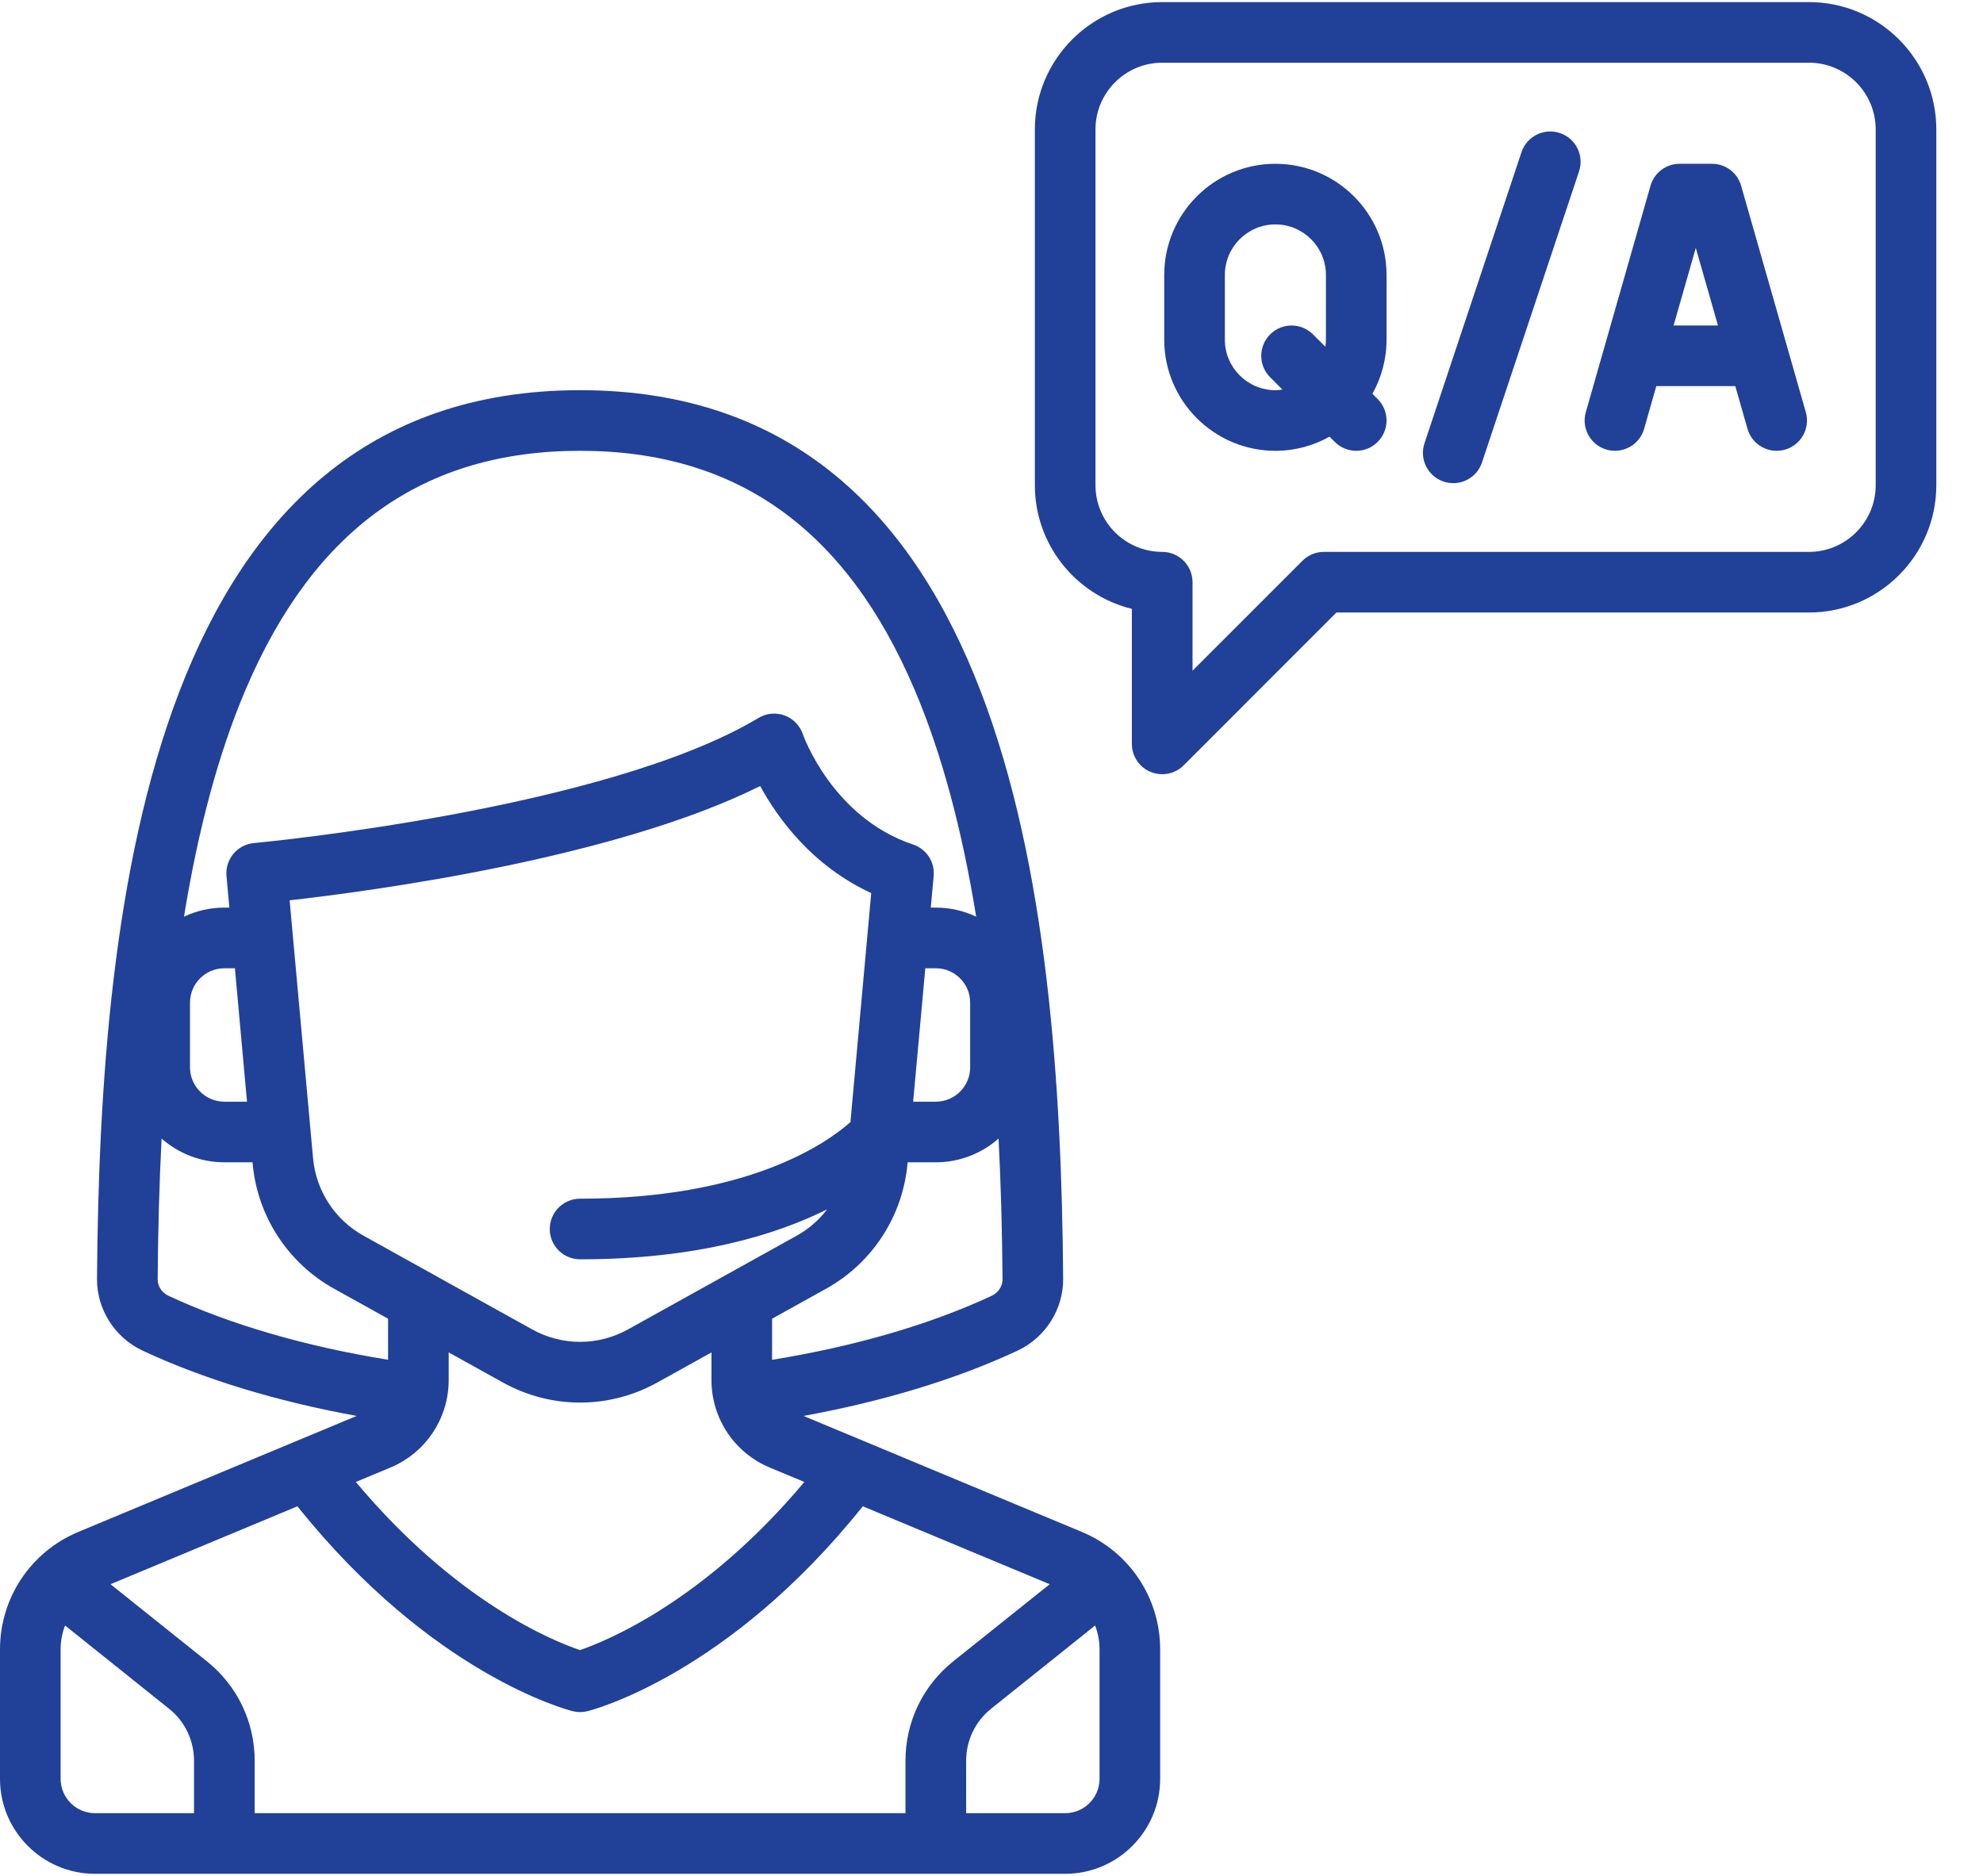 <?xml version="1.0" encoding="UTF-8"?>
<svg width="37px" height="35px" viewBox="0 0 37 35" version="1.1" xmlns="http://www.w3.org/2000/svg" xmlns:xlink="http://www.w3.org/1999/xlink">
    <!-- Generator: Sketch 51.3 (57544) - http://www.bohemiancoding.com/sketch -->
    <title>FAQ's</title>
    <desc>Created with Sketch.</desc>
    <defs></defs>
    <g id="Page-1" stroke="none" stroke-width="1" fill="none" fill-rule="evenodd">
        <g id="Mobile" transform="translate(-5, -6)" fill="#214098" fill-rule="nonzero">
            <g id="FAQ's" transform="translate(5, 6)">
                <path d="M20.185,28.582 L14.992,26.418 C16.478,26.148 17.85,25.731 18.984,25.201 C19.506,24.957 19.841,24.43 19.837,23.858 C19.784,16.741 18.793,7.28 10.824,7.28 C2.854,7.28 1.863,16.741 1.81,23.858 C1.806,24.43 2.141,24.957 2.663,25.201 C3.798,25.731 5.169,26.148 6.655,26.418 L1.462,28.582 C0.574,28.952 0,29.813 0,30.775 L0,33.189 C0,34.166 0.795,34.961 1.773,34.961 L19.875,34.961 C20.852,34.961 21.647,34.166 21.647,33.189 L21.647,30.775 C21.647,29.813 21.073,28.952 20.185,28.582 Z M18.706,23.867 C18.707,23.997 18.628,24.118 18.505,24.176 C17.362,24.71 15.946,25.122 14.406,25.371 L14.406,24.604 L15.413,24.045 C16.276,23.566 16.844,22.693 16.933,21.71 L16.935,21.686 L17.461,21.686 C17.91,21.686 18.319,21.518 18.632,21.243 C18.674,22.072 18.699,22.947 18.706,23.867 Z M10.824,23.496 C12.989,23.496 14.472,23.043 15.433,22.564 C15.281,22.763 15.089,22.931 14.864,23.056 L11.721,24.802 C11.159,25.114 10.488,25.114 9.926,24.802 L6.784,23.056 C6.249,22.759 5.896,22.218 5.841,21.608 L5.404,16.798 C6.984,16.619 11.475,16.015 14.184,14.666 C14.509,15.262 15.151,16.154 16.256,16.663 L15.868,20.936 C15.406,21.345 13.941,22.365 10.824,22.365 C10.511,22.365 10.258,22.618 10.258,22.931 C10.258,23.243 10.511,23.496 10.824,23.496 Z M17.038,20.555 L17.265,18.066 L17.461,18.066 C17.815,18.066 18.102,18.353 18.102,18.707 L18.102,19.914 C18.102,20.267 17.815,20.555 17.461,20.555 L17.038,20.555 L17.038,20.555 Z M4.582,12.868 C5.859,9.869 7.901,8.411 10.824,8.411 C13.746,8.411 15.788,9.869 17.065,12.868 C17.562,14.036 17.944,15.441 18.214,17.103 C17.986,16.995 17.73,16.934 17.461,16.934 L17.367,16.934 L17.421,16.344 C17.445,16.083 17.286,15.84 17.037,15.757 C15.528,15.254 14.985,13.714 14.981,13.701 C14.926,13.538 14.801,13.409 14.64,13.349 C14.479,13.29 14.3,13.306 14.153,13.395 C11.282,15.117 4.803,15.724 4.738,15.73 C4.427,15.758 4.198,16.033 4.226,16.344 L4.28,16.934 L4.186,16.934 C3.917,16.934 3.662,16.995 3.433,17.103 C3.703,15.441 4.085,14.036 4.582,12.868 Z M4.609,20.555 L4.186,20.555 C3.833,20.555 3.545,20.267 3.545,19.914 L3.545,18.707 C3.545,18.353 3.833,18.066 4.186,18.066 L4.383,18.066 L4.609,20.555 Z M3.142,24.176 C3.019,24.119 2.941,23.997 2.942,23.867 C2.948,22.947 2.973,22.072 3.015,21.243 C3.328,21.518 3.738,21.686 4.186,21.686 L4.712,21.686 L4.714,21.71 C4.803,22.693 5.372,23.566 6.234,24.045 L7.241,24.604 L7.241,25.37 C5.701,25.122 4.286,24.71 3.142,24.176 Z M7.281,27.383 C7.944,27.107 8.372,26.464 8.372,25.747 L8.372,25.233 L9.377,25.791 C9.83,26.043 10.327,26.169 10.824,26.169 C11.321,26.169 11.818,26.043 12.271,25.791 L13.275,25.233 L13.275,25.747 C13.275,26.465 13.703,27.107 14.366,27.383 L15.008,27.65 C13.145,29.872 11.324,30.615 10.822,30.787 C10.317,30.617 8.513,29.887 6.639,27.65 L7.281,27.383 Z M3.62,33.83 L1.773,33.83 C1.419,33.83 1.131,33.542 1.131,33.189 L1.131,30.775 C1.131,30.619 1.16,30.468 1.214,30.328 L3.153,31.88 C3.45,32.117 3.62,32.472 3.62,32.852 L3.62,33.83 Z M16.895,32.852 L16.895,33.83 L4.752,33.83 L4.752,32.852 C4.752,32.126 4.427,31.45 3.86,30.996 L2.062,29.558 L5.55,28.104 C5.551,28.106 5.553,28.109 5.555,28.111 C8.059,31.241 10.58,31.901 10.687,31.927 C10.732,31.938 10.778,31.944 10.824,31.944 C10.87,31.944 10.916,31.938 10.961,31.927 C11.067,31.901 13.589,31.241 16.093,28.111 C16.094,28.109 16.096,28.106 16.098,28.104 L19.586,29.558 L17.787,30.996 C17.22,31.45 16.895,32.126 16.895,32.852 Z M20.516,33.189 C20.516,33.542 20.228,33.83 19.875,33.83 L18.027,33.83 L18.027,32.852 C18.027,32.472 18.197,32.118 18.494,31.88 L20.433,30.328 C20.487,30.468 20.516,30.619 20.516,30.775 L20.516,33.189 Z" id="Shape"></path>
                <path d="M33.753,0.039 L21.685,0.039 C20.375,0.039 19.309,1.105 19.309,2.415 L19.309,9.052 C19.309,10.168 20.081,11.106 21.119,11.36 L21.119,13.88 C21.119,14.108 21.257,14.315 21.468,14.402 C21.538,14.431 21.612,14.445 21.685,14.445 C21.832,14.445 21.977,14.388 22.085,14.28 L24.936,11.428 L33.753,11.428 C35.063,11.428 36.129,10.362 36.129,9.052 L36.129,2.415 C36.129,1.105 35.063,0.039 33.753,0.039 Z M34.998,9.052 C34.998,9.739 34.439,10.297 33.753,10.297 L24.702,10.297 C24.552,10.297 24.408,10.356 24.302,10.463 L22.251,12.514 L22.251,10.863 C22.251,10.55 21.997,10.297 21.685,10.297 C20.999,10.297 20.44,9.739 20.44,9.052 L20.44,2.415 C20.44,1.729 20.999,1.17 21.685,1.17 L33.753,1.17 C34.439,1.17 34.998,1.729 34.998,2.415 L34.998,9.052 Z" id="Shape"></path>
                <path d="M25.871,5.13 C25.871,3.986 24.941,3.056 23.797,3.056 C22.653,3.056 21.723,3.986 21.723,5.13 L21.723,6.337 C21.723,7.481 22.653,8.411 23.797,8.411 C24.164,8.411 24.508,8.315 24.807,8.147 L24.905,8.245 C25.016,8.356 25.161,8.411 25.305,8.411 C25.45,8.411 25.595,8.356 25.705,8.245 C25.926,8.025 25.926,7.666 25.705,7.445 L25.607,7.347 C25.775,7.048 25.871,6.704 25.871,6.337 L25.871,5.13 L25.871,5.13 Z M24.74,6.337 C24.74,6.382 24.735,6.426 24.729,6.469 L24.499,6.239 C24.278,6.018 23.919,6.018 23.699,6.239 C23.478,6.46 23.478,6.818 23.699,7.039 L23.929,7.269 C23.886,7.276 23.842,7.28 23.797,7.28 C23.277,7.28 22.854,6.857 22.854,6.337 L22.854,5.13 C22.854,4.61 23.277,4.187 23.797,4.187 C24.317,4.187 24.74,4.61 24.74,5.13 L24.74,6.337 L24.74,6.337 Z" id="Shape"></path>
                <path d="M29.105,2.482 C28.808,2.383 28.488,2.543 28.389,2.839 L26.579,8.27 C26.48,8.566 26.64,8.887 26.937,8.986 C26.996,9.005 27.056,9.015 27.116,9.015 C27.353,9.015 27.573,8.865 27.652,8.628 L29.463,3.197 C29.561,2.901 29.401,2.58 29.105,2.482 Z" id="Shape"></path>
                <path d="M33.694,7.69 L32.487,3.466 C32.418,3.223 32.196,3.056 31.943,3.056 L31.34,3.056 C31.087,3.056 30.865,3.223 30.796,3.466 L29.589,7.69 C29.503,7.99 29.677,8.304 29.977,8.389 C30.278,8.475 30.591,8.301 30.677,8.001 L30.904,7.204 L32.378,7.204 L32.606,8.001 C32.677,8.249 32.903,8.411 33.15,8.411 C33.201,8.411 33.253,8.404 33.305,8.389 C33.606,8.304 33.78,7.99 33.694,7.69 Z M31.227,6.073 L31.641,4.625 L32.055,6.073 L31.227,6.073 Z" id="Shape"></path>
            </g>
        </g>
    </g>
</svg>